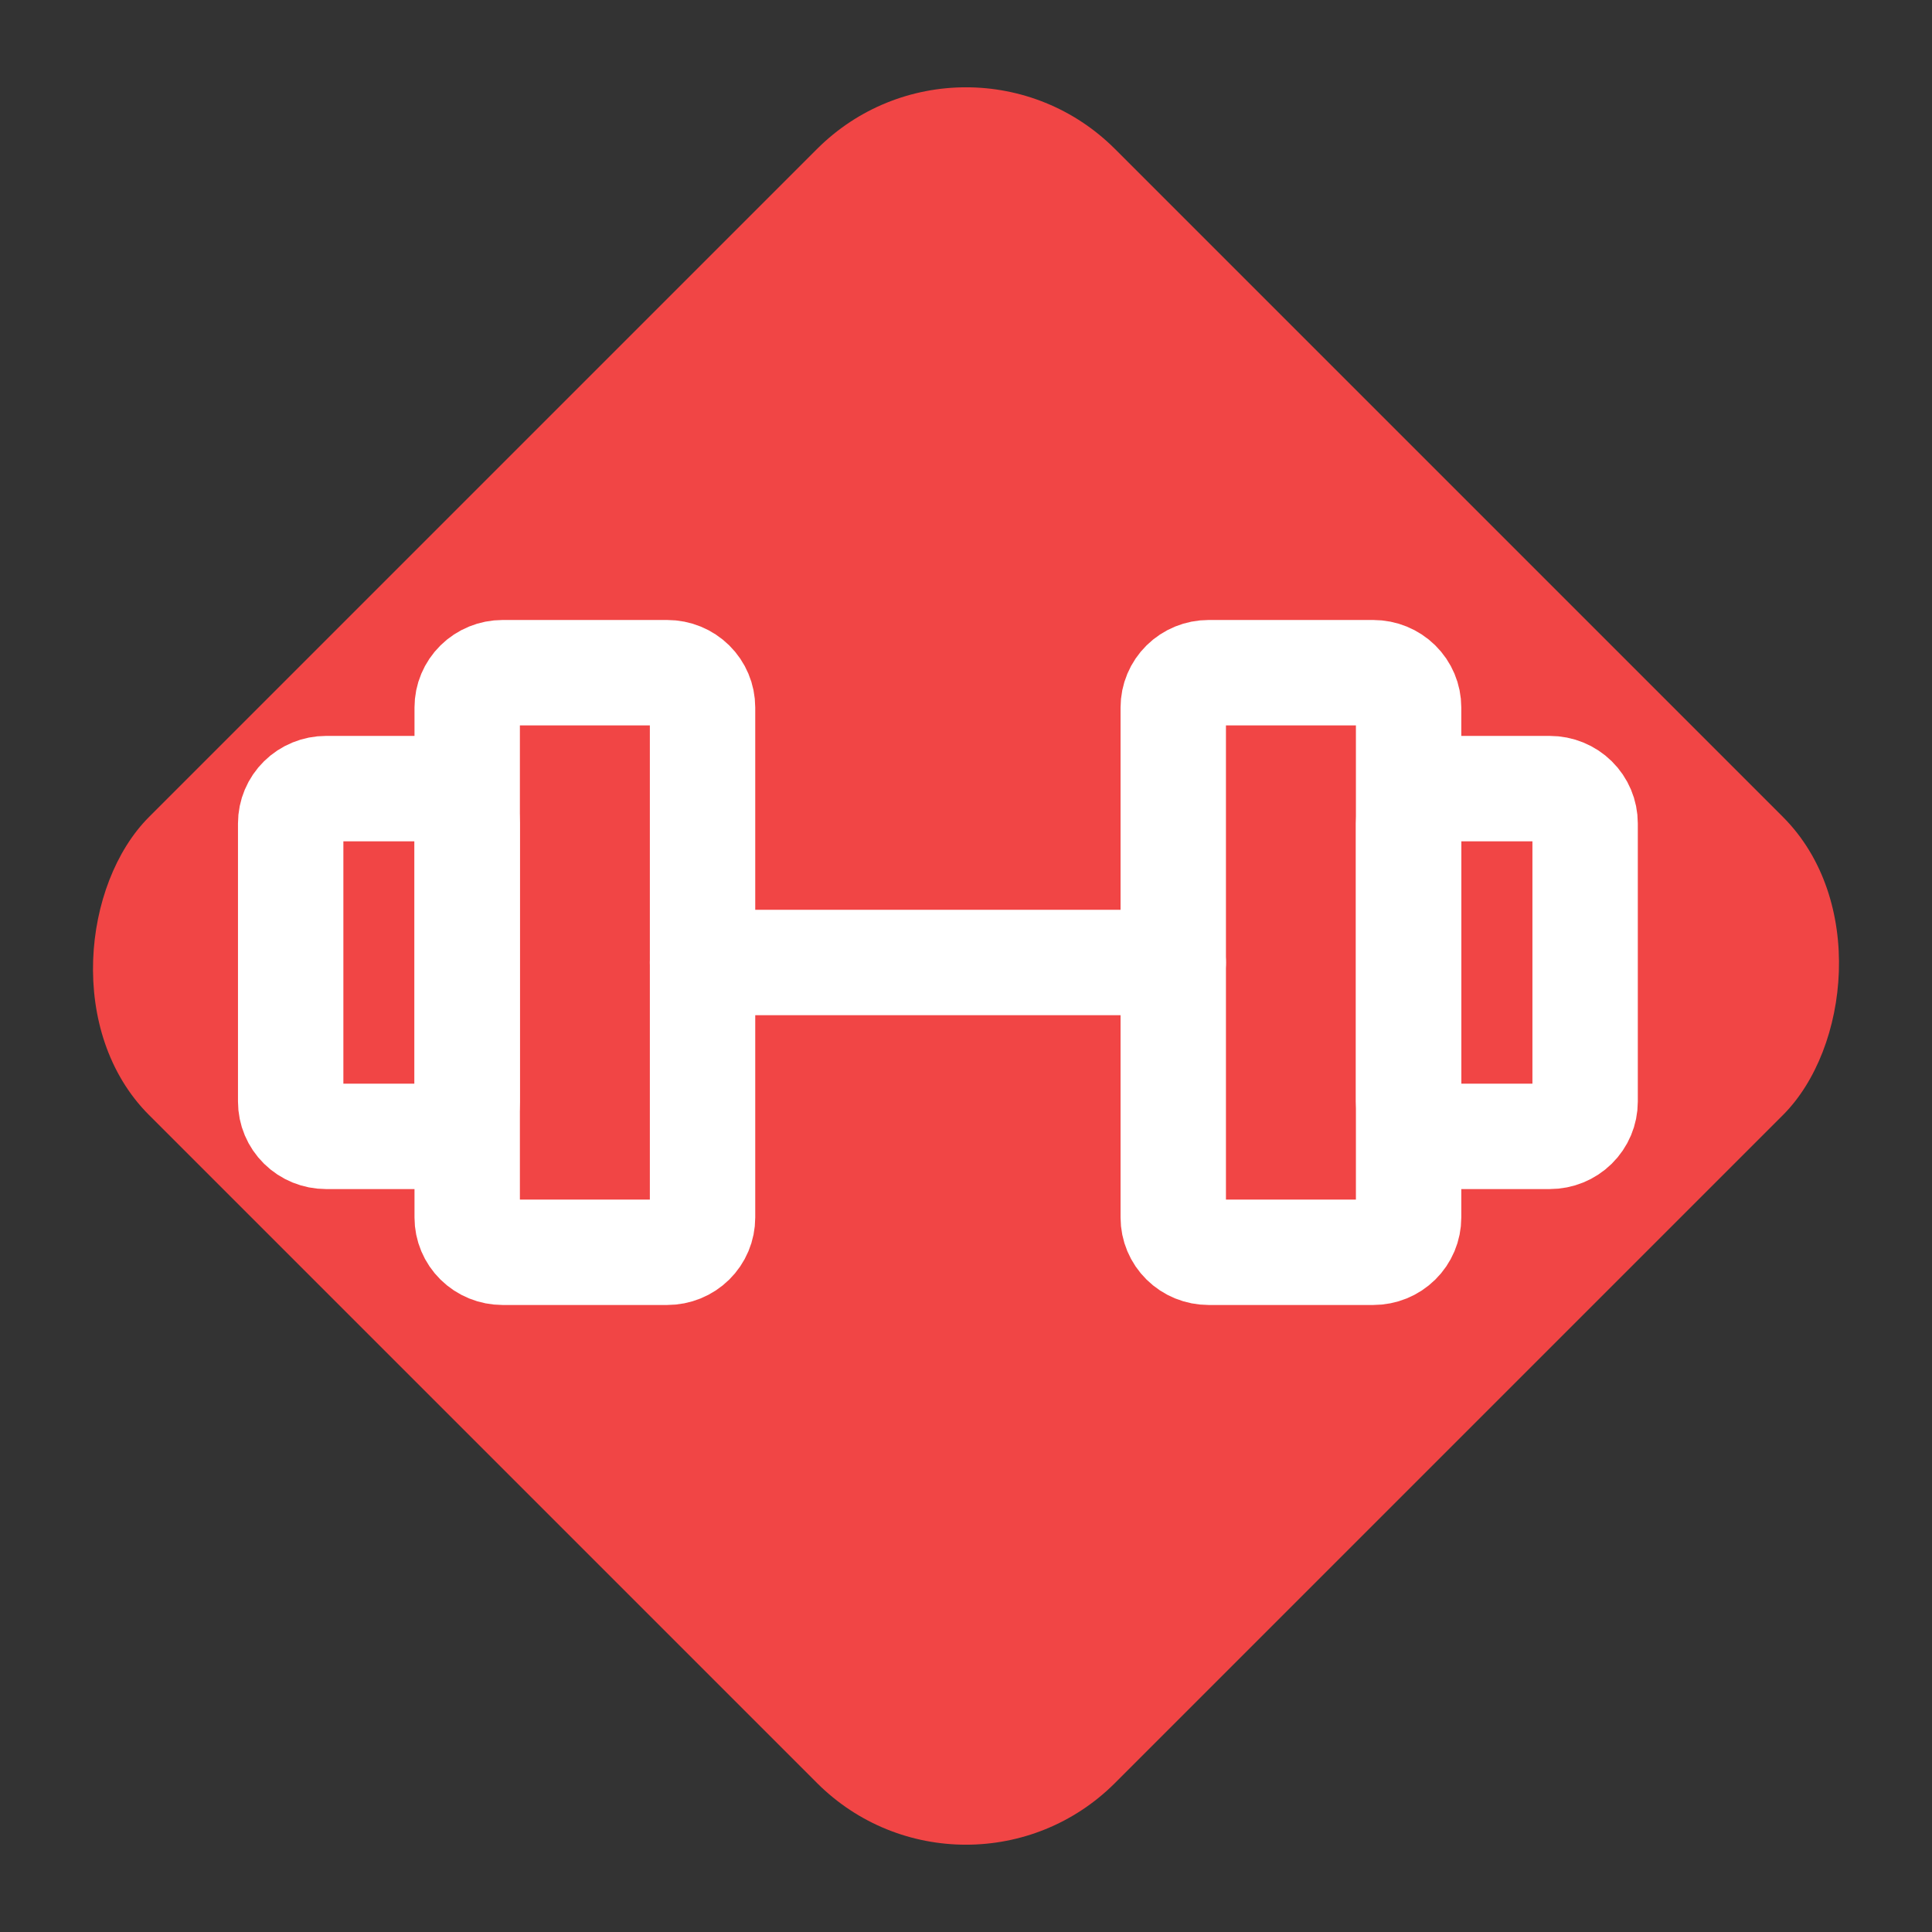 <svg width="275" height="275" viewBox="0 0 275 275" fill="none" xmlns="http://www.w3.org/2000/svg">
<rect x="0" y="0" width="275" height="275" fill="#333333" stroke="none"/>
<rect x="137.5" width="194.454" height="194.454" rx="30" transform="rotate(45 137.5 0)" fill="#F14545"/>
<path d="M94.975 95.75H71.525C70.192 95.75 68.914 96.272 67.972 97.2C67.029 98.128 66.5 99.387 66.5 100.7V173.3C66.5 173.95 66.63 174.594 66.882 175.194C67.135 175.795 67.505 176.341 67.972 176.8C68.438 177.26 68.992 177.624 69.602 177.873C70.212 178.122 70.865 178.25 71.525 178.25H94.975C95.635 178.25 96.288 178.122 96.898 177.873C97.508 177.624 98.062 177.26 98.528 176.8C98.995 176.341 99.365 175.795 99.618 175.194C99.87 174.594 100 173.95 100 173.3V100.7C100 99.387 99.471 98.128 98.528 97.2C97.586 96.272 96.308 95.75 94.975 95.75ZM195.475 95.75H172.025C170.692 95.75 169.414 96.272 168.472 97.2C167.529 98.128 167 99.387 167 100.7V173.3C167 173.95 167.13 174.594 167.382 175.194C167.635 175.795 168.005 176.341 168.472 176.8C168.938 177.26 169.492 177.624 170.102 177.873C170.712 178.122 171.365 178.25 172.025 178.25H195.475C196.135 178.25 196.788 178.122 197.398 177.873C198.008 177.624 198.562 177.26 199.028 176.8C199.495 176.341 199.865 175.795 200.118 175.194C200.37 174.594 200.5 173.95 200.5 173.3V100.7C200.5 99.387 199.971 98.128 199.028 97.2C198.086 96.272 196.808 95.75 195.475 95.75Z" stroke="white" stroke-width="15" stroke-linecap="round" stroke-linejoin="round"/>
<path d="M100 137H167M41.375 156.8V117.2C41.375 115.887 41.904 114.628 42.847 113.7C43.789 112.772 45.067 112.25 46.4 112.25H61.475C62.808 112.25 64.086 112.772 65.028 113.7C65.971 114.628 66.5 115.887 66.5 117.2V156.8C66.5 158.113 65.971 159.372 65.028 160.3C64.086 161.228 62.808 161.75 61.475 161.75H46.4C45.067 161.75 43.789 161.228 42.847 160.3C41.904 159.372 41.375 158.113 41.375 156.8ZM225.625 156.8V117.2C225.625 115.887 225.096 114.628 224.153 113.7C223.211 112.772 221.933 112.25 220.6 112.25H205.525C204.192 112.25 202.914 112.772 201.972 113.7C201.029 114.628 200.5 115.887 200.5 117.2V156.8C200.5 158.113 201.029 159.372 201.972 160.3C202.914 161.228 204.192 161.75 205.525 161.75H220.6C221.933 161.75 223.211 161.228 224.153 160.3C225.096 159.372 225.625 158.113 225.625 156.8Z" stroke="white" stroke-width="15" stroke-linecap="round" stroke-linejoin="round"/>
</svg>
